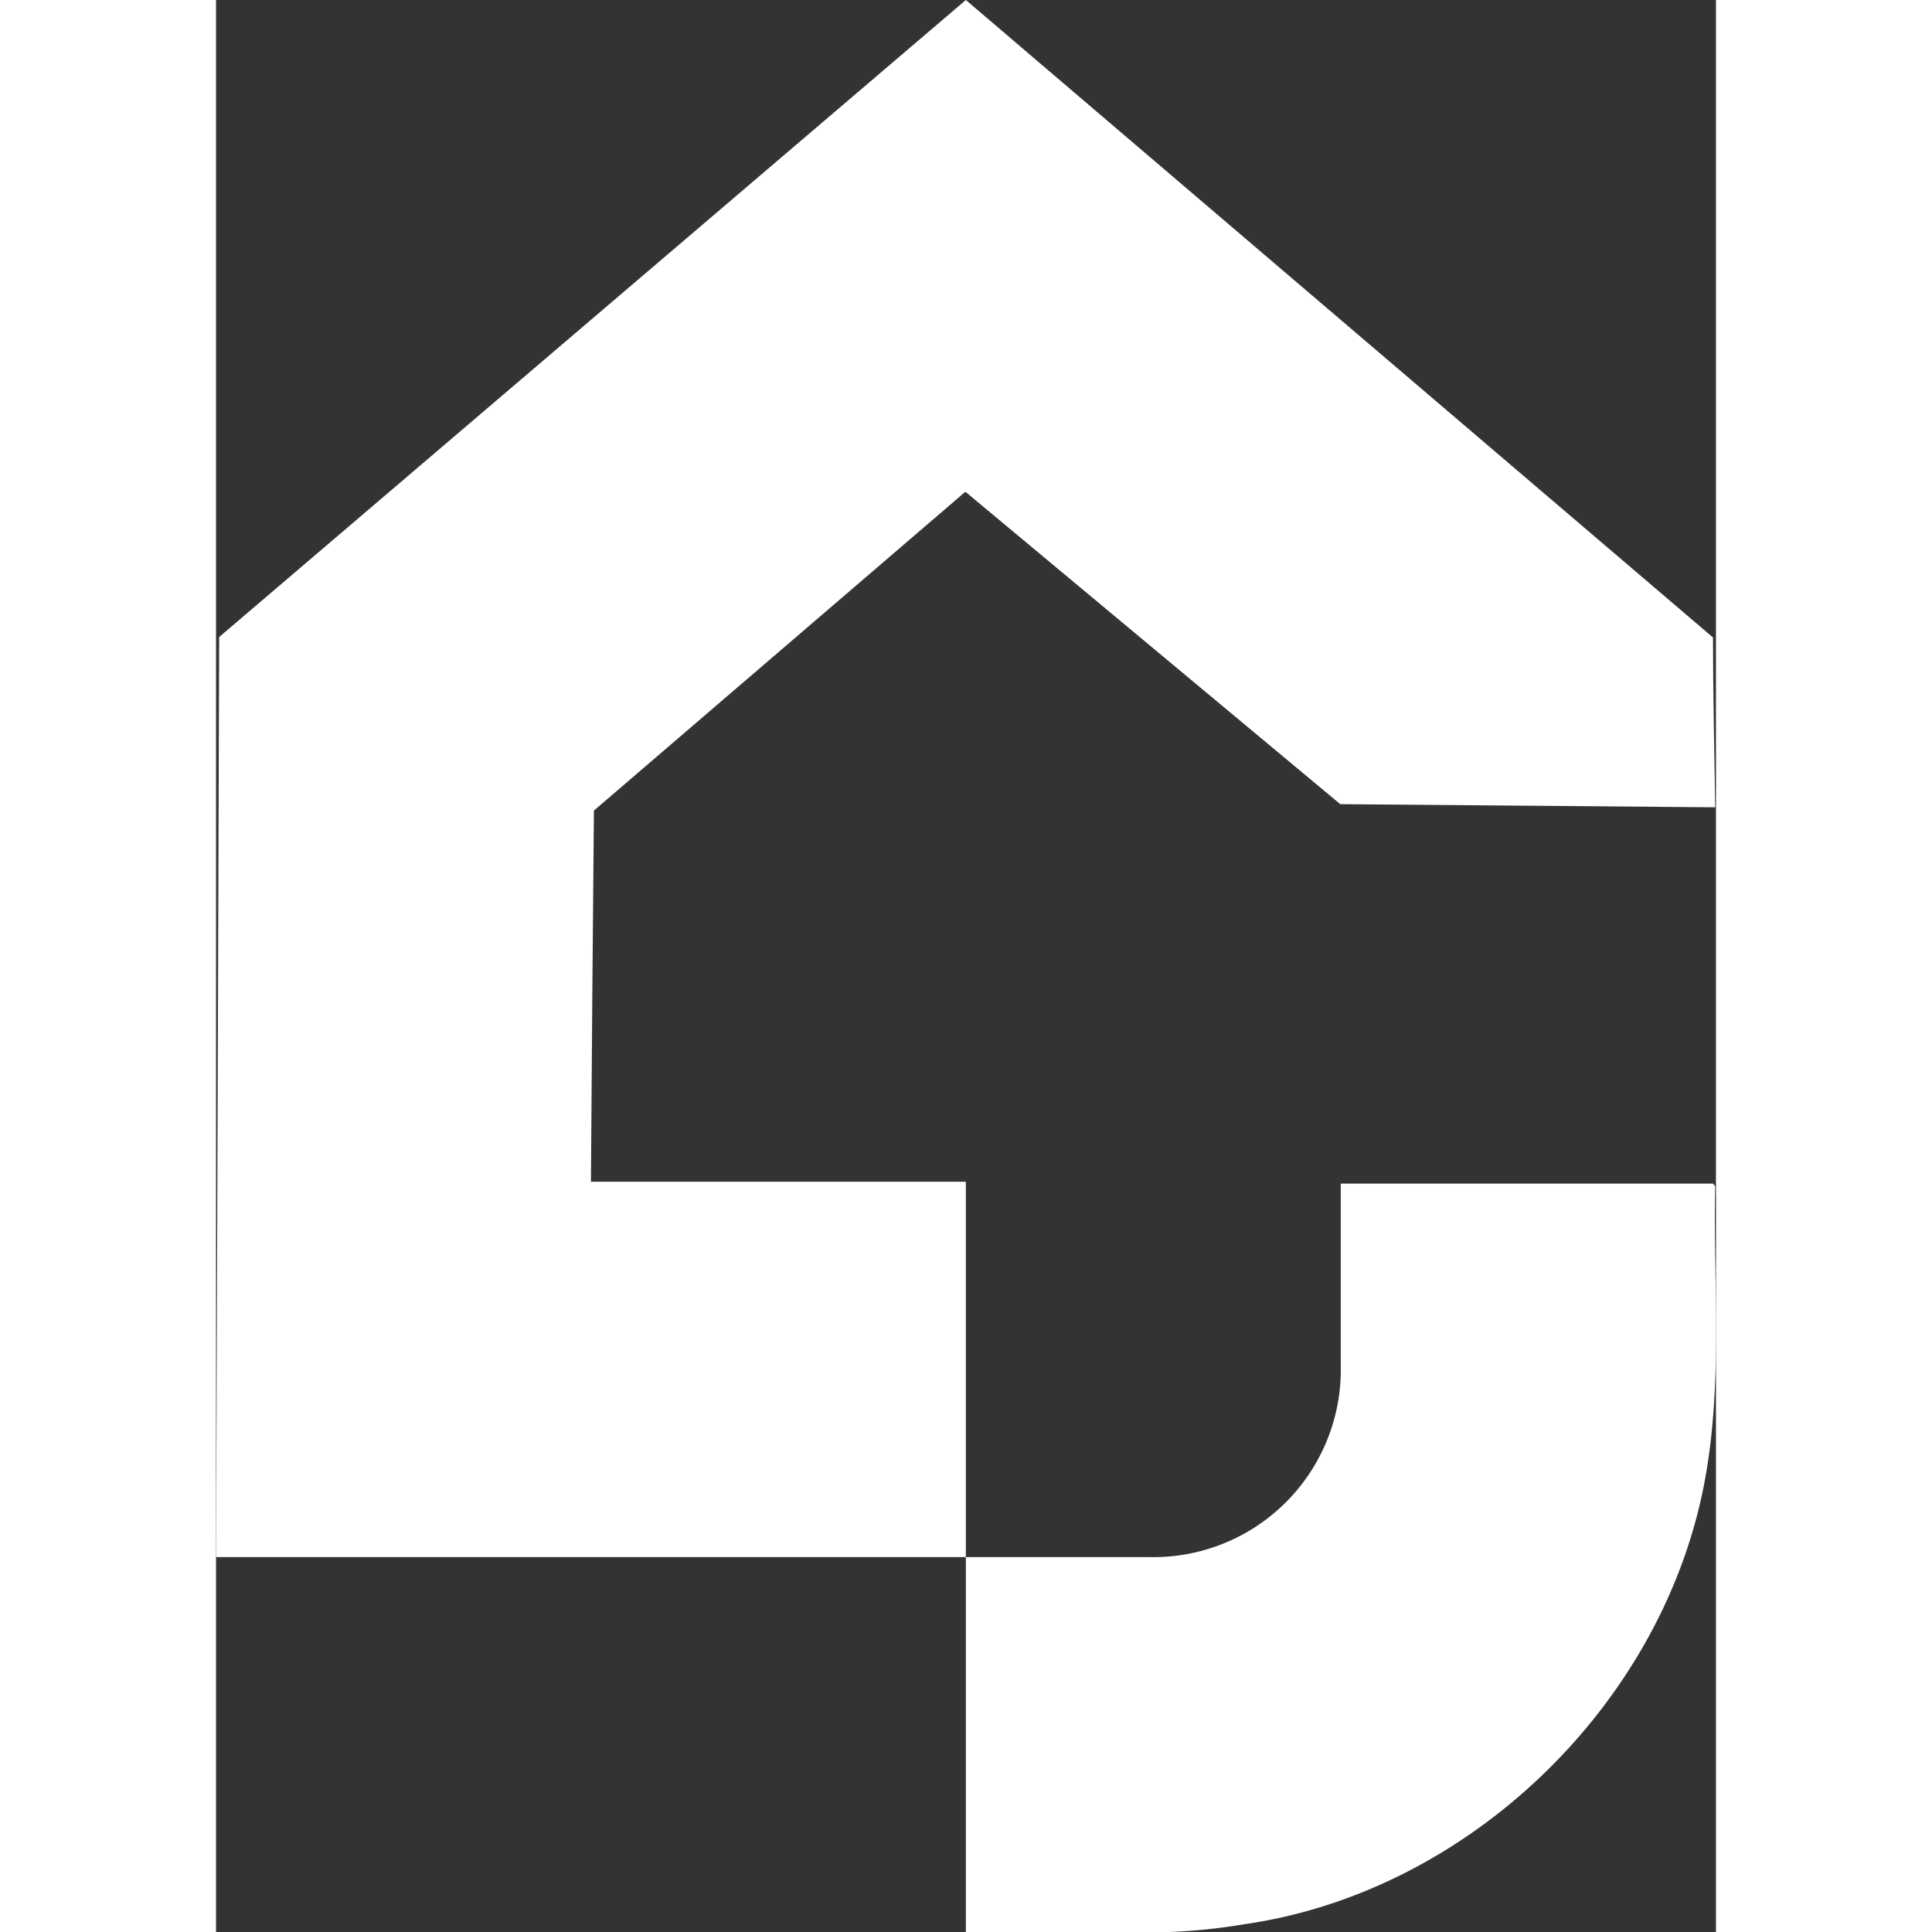 <svg height="28" viewBox="0 0 96.02 123.68" width="28" xmlns="http://www.w3.org/2000/svg">
    <rect x="0" y="0" width="96.02" height="123.68" fill="#333333" stroke="none"/>
    <path
        d="M957,576l-48,0q.11-29.45.2-58.9L957,476.32l47.83,40.81c0,3.62.09,7.25.14,10.87l-24-.2-24-20-23.78,20.41q-.11,11.88-.19,23.76h24V576Z"
        fill="#fff"
        transform="translate(-909 -476.32)"
    />
    <path
        d="M957,576h11.74A12,12,0,0,0,981,563.66V552.09h23.85c0,.06.12.13.12.2-.13,6.35.51,12.73-.71,19.05-2.74,14.2-15.13,26.11-29.42,28.16A37.4,37.4,0,0,1,970,600c-4.28.06-8.56,0-13,0V576Z"
        fill="#fff"
        transform="translate(-909 -476.32)"
    />
</svg>
